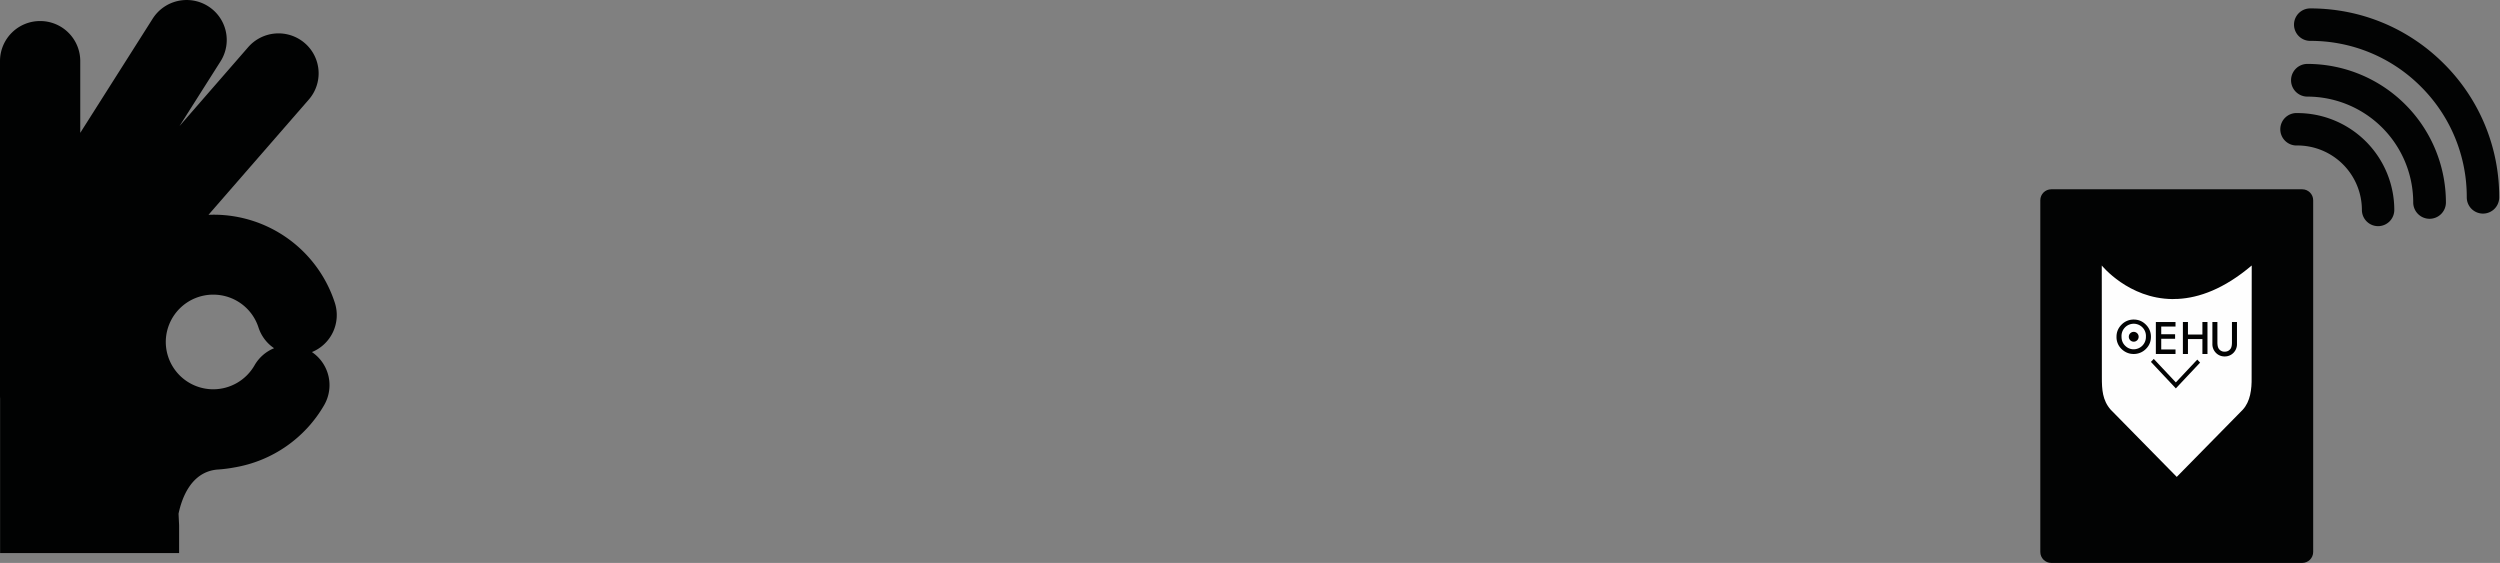 <svg xmlns="http://www.w3.org/2000/svg" xmlns:xlink="http://www.w3.org/1999/xlink" width="1017" height="229" viewBox="0 0 1017 229"><rect x="0" y="0" width="1017" height="229" fill="#808080" stroke="none"/><defs><path id="takna" d="M211 504h137v225H211z"/><path id="taknd" d="M337.89 647.22a16.25 16.25 0 0 0 9.32-20.04 51.8 51.8 0 0 0-49.46-35.84c-.65 0-1.3.02-1.94.05l40.82-46.9a16.22 16.22 0 0 0-1.64-22.94 16.37 16.37 0 0 0-23.03 1.64l-27.94 32.1 16.7-26.34a16.23 16.23 0 0 0-5.08-22.43 16.36 16.36 0 0 0-22.52 5.06l-29.47 46.46v-29.22a16.3 16.3 0 0 0-16.32-16.26A16.3 16.3 0 0 0 211 528.82v136.23c0 .37.02.74.04 1.1V729h72.82v-11.32l-.23-4.7c1.33-6.38 5.16-17.11 15.9-17.97a57 57 0 0 0 6.94-.88 52.14 52.14 0 0 0 36.43-25.39 16.23 16.23 0 0 0-5.01-21.52m-23.35 5.4a19.4 19.4 0 0 1-16.8 9.74 19.3 19.3 0 0 1-19.3-19.25 19.3 19.3 0 0 1 19.3-19.25c8.42 0 15.81 5.36 18.4 13.32a16.2 16.2 0 0 0 6.36 8.47 16.24 16.24 0 0 0-7.96 6.97"/><path id="takne" d="M1147.54 733h-102.08c-2.45 0-4.46-2-4.46-4.45v-143.1c0-2.45 2-4.45 4.46-4.45h102.08c2.45 0 4.46 2 4.46 4.45v143.1c0 2.45-2 4.45-4.46 4.45"/><path id="taknf" d="M1096.93 625.6h-.43c-.6 0-1.18.02-1.77.06C1076.85 625.49 1066 612 1066 612l.04 45.67c0 4.69.21 9.15 3.6 13L1096.5 698l26.86-27.33c3.07-3.34 3.68-8.34 3.6-13L1127 612c-11.27 9.55-21.42 13.16-30.07 13.6"/><path id="takng" d="M1096.13 662L1086 651.22l1.15-1.22 8.98 9.56 8.72-9.28 1.15 1.22z"/><path id="taknh" d="M1081 641a2 2 0 1 1-4 0 2 2 0 0 1 4 0"/><path id="takni" d="M1072 640.94c0-1.9.7-3.53 2.07-4.9a6.8 6.8 0 0 1 4.96-2.04c1.91 0 3.55.69 4.91 2.06a6.77 6.77 0 0 1 2.06 4.96c0 1.94-.69 3.59-2.06 4.94a6.88 6.88 0 0 1-5 2.04c-1.74 0-3.3-.6-4.67-1.81a6.66 6.66 0 0 1-2.27-5.25m2.04.03c0 1.5.5 2.72 1.49 3.68a4.77 4.77 0 0 0 3.43 1.44 5 5 0 0 0 5-5.09 4.97 4.97 0 1 0-9.92-.03"/><path id="taknj" d="M1113.04 635v8.28c0 1.18.19 2.05.57 2.6a2.77 2.77 0 0 0 2.39 1.18c1.03 0 1.83-.4 2.4-1.19.37-.52.56-1.39.56-2.59V635h2.04v8.85a5 5 0 0 1-1.33 3.58A4.88 4.88 0 0 1 1116 649a4.85 4.85 0 0 1-3.67-1.57 5 5 0 0 1-1.33-3.58V635z"/><path id="taknk" d="M1096 636.84h-5.81v3.13h5.64v1.84h-5.64v4.35h5.81V648h-8v-13h8z"/><path id="taknl" d="M1101.06 640.09h5.88V635h2.06v13h-2.06v-6.07h-5.88V648H1099v-13h2.06z"/><path id="taknm" d="M1178.4 596a6.6 6.6 0 0 1-6.58-6.6 26.26 26.26 0 0 0-26.23-26.22 6.6 6.6 0 1 1 0-13.18 39.45 39.45 0 0 1 39.41 39.4 6.6 6.6 0 0 1-6.6 6.6"/><path id="taknn" d="M1199.35 593a6.65 6.65 0 0 1-6.65-6.65 43.1 43.1 0 0 0-43.05-43.05 6.65 6.65 0 1 1 0-13.3 56.41 56.41 0 0 1 56.35 56.35 6.65 6.65 0 0 1-6.65 6.65"/><path id="taknb" d="M1144.21 507.42h83.47v83.47h-83.47z"/><path id="taknp" d="M1221.08 590.89a6.6 6.6 0 0 1-6.6-6.6 63.25 63.25 0 0 0-18.64-45.03 63.25 63.25 0 0 0-45.03-18.63 6.6 6.6 0 1 1 0-13.21c20.55 0 39.86 8 54.37 22.5a76.37 76.37 0 0 1 22.5 54.37 6.6 6.6 0 0 1-6.6 6.6"/><clipPath id="taknc"><use xlink:href="#takna"/></clipPath><clipPath id="takno"><use xlink:href="#taknb"/></clipPath></defs><g><g transform="translate(-211 -504)"><g/><g clip-path="url(#taknc)"><use fill="#010202" xlink:href="#taknd"/></g></g><g transform="translate(-211 -504)"><g><use fill="#020303" xlink:href="#takne"/></g><g><use fill="#fefefe" xlink:href="#taknf"/></g><g><use fill="#020303" xlink:href="#takng"/></g><g><use fill="#020303" xlink:href="#taknh"/></g><g><use fill="#020303" xlink:href="#takni"/></g><g><use fill="#020303" xlink:href="#taknj"/></g><g><use fill="#020303" xlink:href="#taknk"/></g><g><use fill="#020303" xlink:href="#taknl"/></g><g><use fill="#020303" xlink:href="#taknm"/></g><g><use fill="#020303" xlink:href="#taknn"/></g><g><g/><g clip-path="url(#takno)"><use fill="#020303" xlink:href="#taknp"/></g></g></g></g></svg>